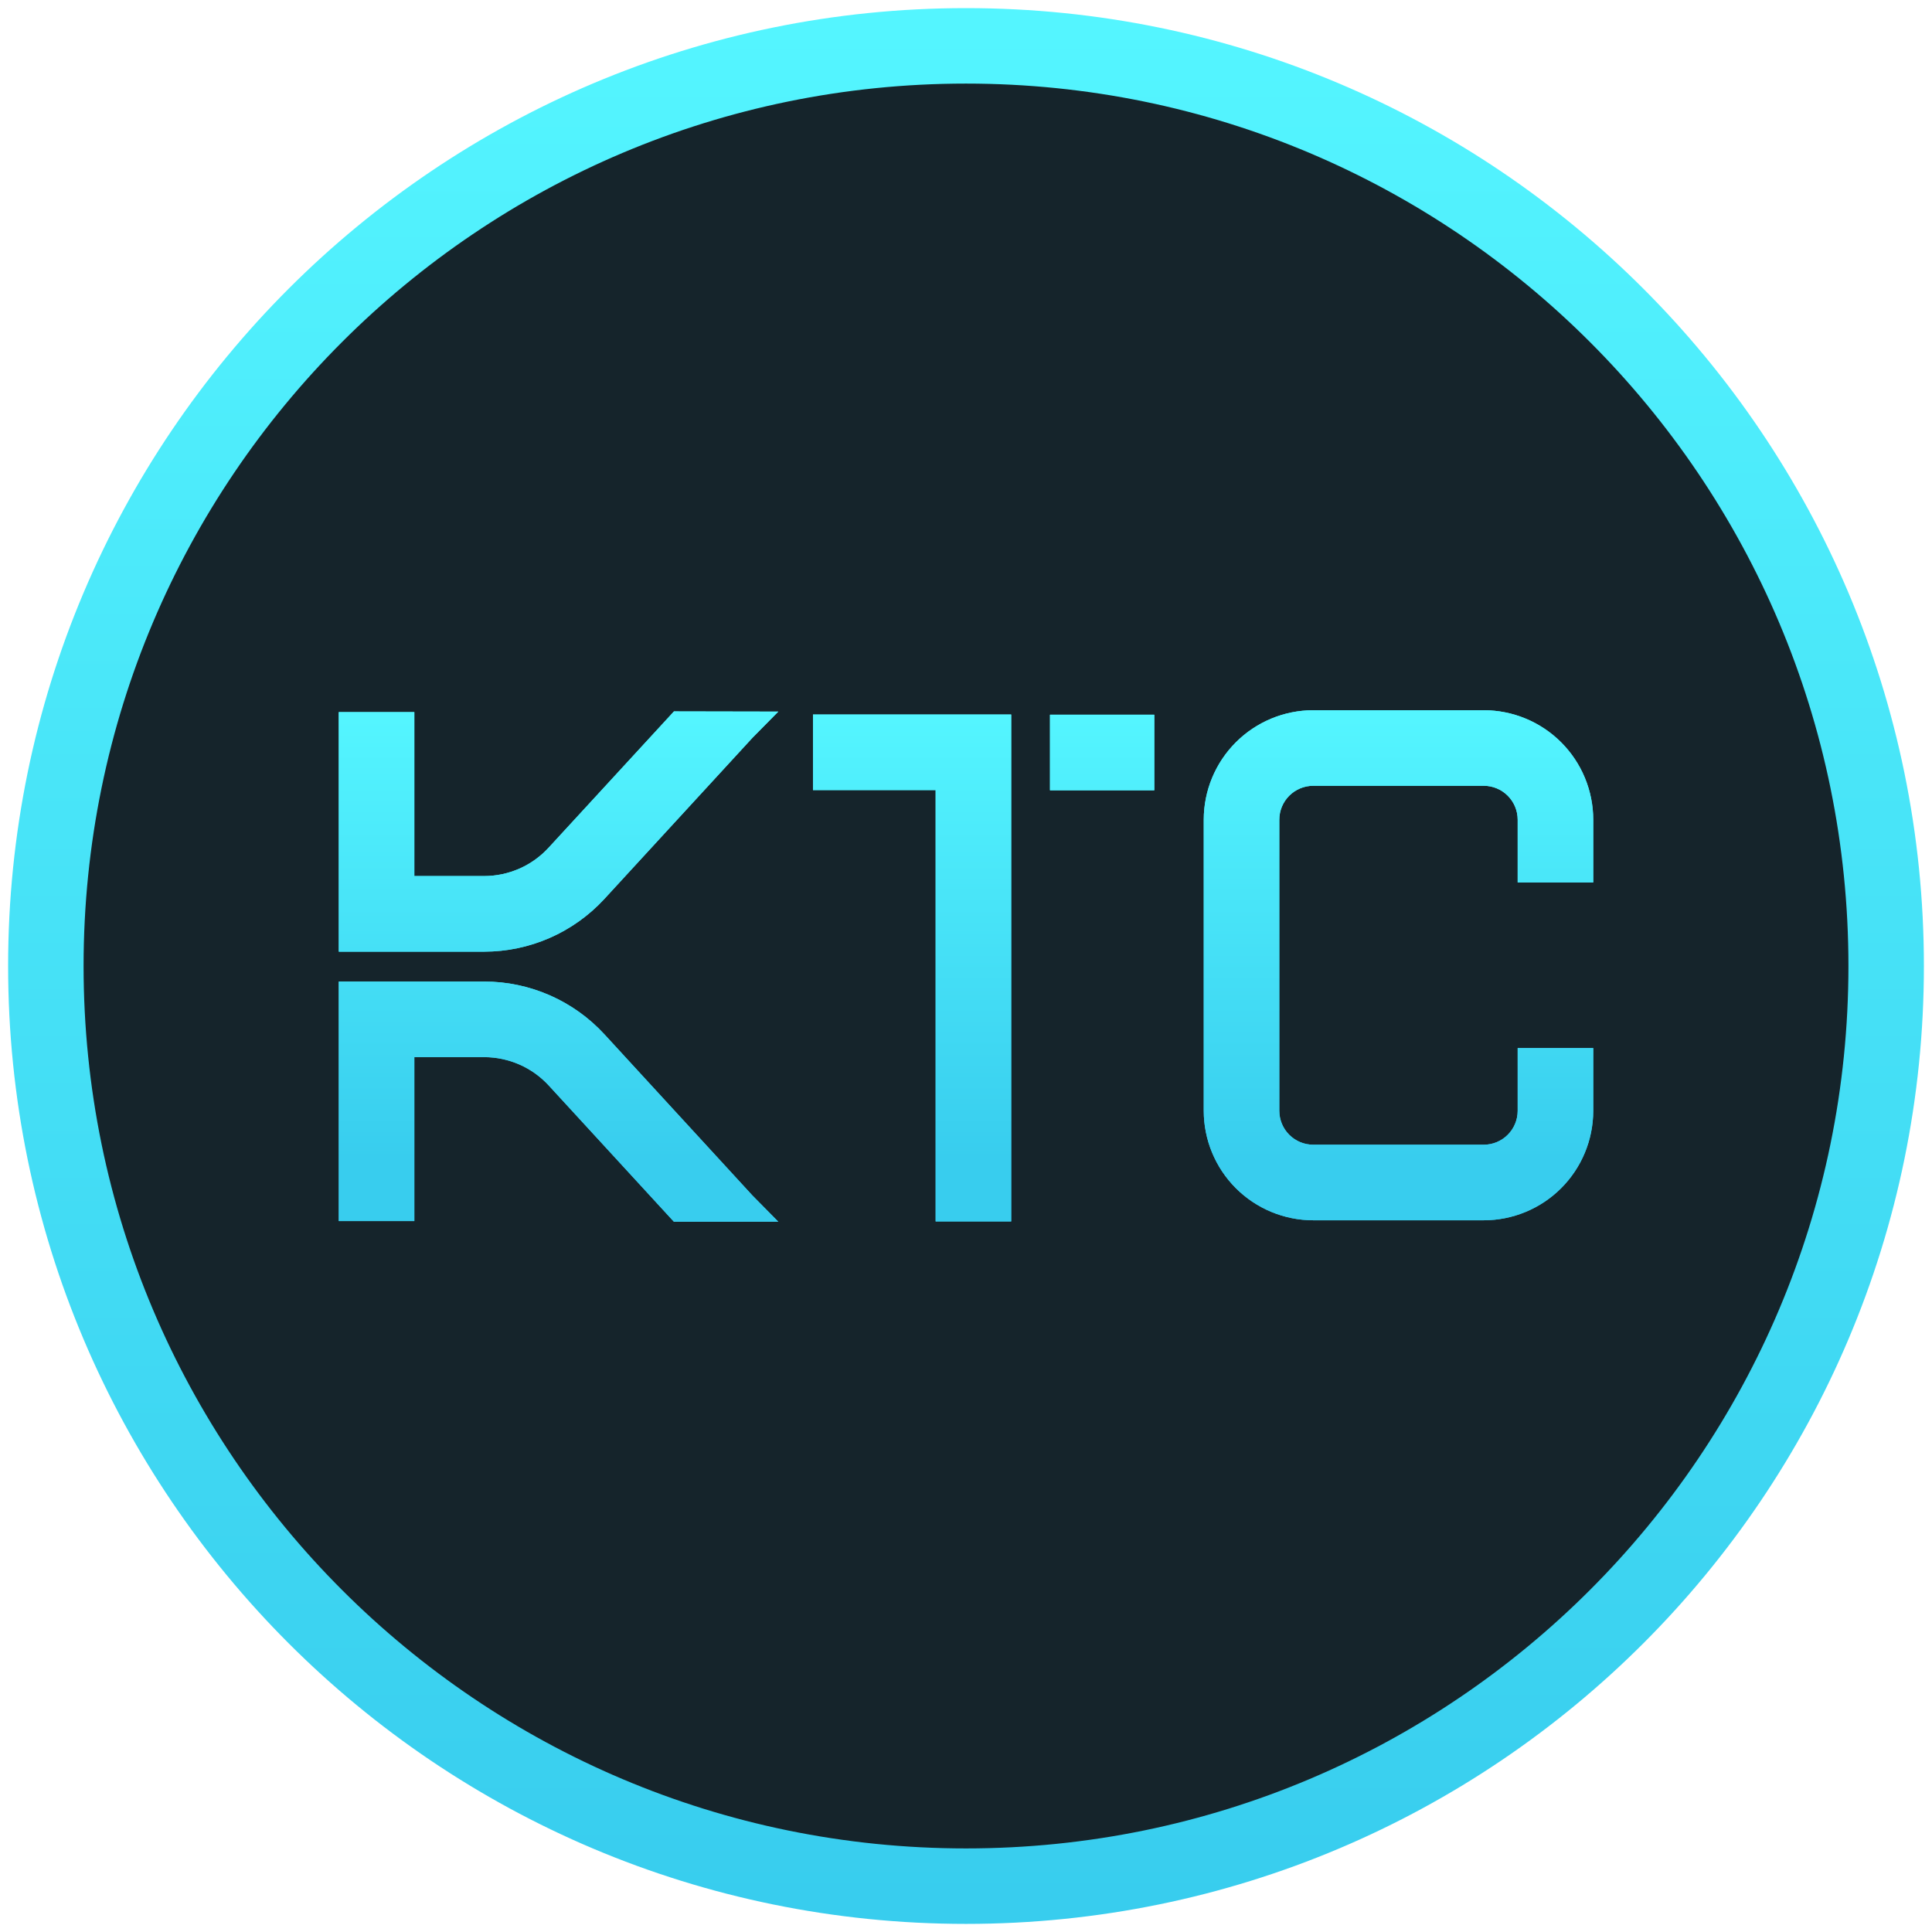 <svg width="256" height="256" viewBox="0 0 256 256" fill="none" xmlns="http://www.w3.org/2000/svg">
<circle cx="128" cy="128" r="122" fill="#15242B"/>
<path d="M128.001 249.926C195.339 249.926 249.927 195.338 249.927 128.001C249.927 60.663 195.339 6.075 128.001 6.075C60.663 6.075 6.075 60.663 6.075 128.001C6.075 195.338 60.663 249.926 128.001 249.926Z" stroke="url(#paint0_linear_1497_28)" stroke-width="10" stroke-miterlimit="10"/>
<path d="M89.303 94.265L72.683 112.334C71.597 113.514 70.278 114.456 68.81 115.101C67.341 115.746 65.755 116.08 64.151 116.082H54.902V94.359H44.889V126.1H64.178C67.162 126.097 70.112 125.476 72.845 124.278C75.578 123.08 78.034 121.33 80.059 119.139L99.693 97.772L103.127 94.291L89.303 94.265Z" fill="url(#paint1_linear_1497_28)"/>
<path d="M89.303 161.894L72.699 143.82C71.614 142.642 70.296 141.702 68.83 141.058C67.363 140.414 65.779 140.08 64.178 140.077H54.902V161.8H44.889V130.059H64.178C67.168 130.062 70.125 130.685 72.863 131.888C75.6 133.09 78.059 134.847 80.085 137.047L99.693 158.398L103.127 161.879L89.303 161.894Z" fill="url(#paint2_linear_1497_28)"/>
<path d="M133.989 161.846H123.976V104.691H107.723V94.678H133.989V161.846Z" fill="url(#paint3_linear_1497_28)"/>
<path d="M152.949 94.704H139.13V104.718H152.949V94.704Z" fill="url(#paint4_linear_1497_28)"/>
<path d="M201.1 138.872V147.195C201.097 148.385 200.623 149.525 199.781 150.366C198.939 151.207 197.799 151.68 196.609 151.681H174.007C172.817 151.68 171.676 151.207 170.834 150.366C169.992 149.525 169.518 148.385 169.515 147.195V108.612C169.517 107.421 169.99 106.28 170.832 105.438C171.674 104.596 172.816 104.122 174.007 104.121H196.609C197.8 104.122 198.941 104.596 199.783 105.438C200.625 106.28 201.099 107.421 201.1 108.612V116.93H211.113V108.612C211.109 104.766 209.58 101.08 206.861 98.36C204.141 95.641 200.454 94.112 196.609 94.107H174.007C170.161 94.112 166.474 95.641 163.755 98.36C161.036 101.08 159.506 104.766 159.502 108.612V147.195C159.507 151.04 161.038 154.725 163.757 157.443C166.476 160.161 170.162 161.69 174.007 161.694H196.609C200.454 161.69 204.14 160.161 206.859 157.443C209.578 154.725 211.108 151.04 211.113 147.195V138.872H201.1Z" fill="url(#paint5_linear_1497_28)"/>
<path d="M89.303 94.265L72.683 112.334C71.597 113.514 70.278 114.456 68.81 115.101C67.341 115.746 65.755 116.08 64.151 116.082H54.902V94.359H44.889V126.1H64.178C67.162 126.097 70.112 125.476 72.845 124.278C75.578 123.08 78.034 121.33 80.059 119.139L99.693 97.772L103.127 94.291L89.303 94.265Z" fill="url(#paint6_linear_1497_28)"/>
<path d="M89.303 161.894L72.699 143.82C71.614 142.642 70.296 141.702 68.83 141.058C67.363 140.414 65.779 140.08 64.178 140.077H54.902V161.8H44.889V130.059H64.178C67.168 130.062 70.125 130.685 72.863 131.888C75.6 133.09 78.059 134.847 80.085 137.047L99.693 158.398L103.127 161.879L89.303 161.894Z" fill="url(#paint7_linear_1497_28)"/>
<path d="M133.989 161.846H123.976V104.691H107.723V94.678H133.989V161.846Z" fill="url(#paint8_linear_1497_28)"/>
<path d="M152.949 94.704H139.13V104.718H152.949V94.704Z" fill="url(#paint9_linear_1497_28)"/>
<path d="M201.1 138.872V147.195C201.097 148.385 200.623 149.525 199.781 150.366C198.939 151.207 197.799 151.68 196.609 151.681H174.007C172.817 151.68 171.676 151.207 170.834 150.366C169.992 149.525 169.518 148.385 169.515 147.195V108.612C169.517 107.421 169.99 106.28 170.832 105.438C171.674 104.596 172.816 104.122 174.007 104.121H196.609C197.8 104.122 198.941 104.596 199.783 105.438C200.625 106.28 201.099 107.421 201.1 108.612V116.93H211.113V108.612C211.109 104.766 209.58 101.08 206.861 98.36C204.141 95.641 200.454 94.112 196.609 94.107H174.007C170.161 94.112 166.474 95.641 163.755 98.36C161.036 101.08 159.506 104.766 159.502 108.612V147.195C159.507 151.04 161.038 154.725 163.757 157.443C166.476 160.161 170.162 161.69 174.007 161.694H196.609C200.454 161.69 204.14 160.161 206.859 157.443C209.578 154.725 211.108 151.04 211.113 147.195V138.872H201.1Z" fill="url(#paint10_linear_1497_28)"/>
<defs>
<linearGradient id="paint0_linear_1497_28" x1="128.001" y1="3.458" x2="128.001" y2="252.544" gradientUnits="userSpaceOnUse">
<stop stop-color="#54F5FF"/>
<stop offset="1" stop-color="#38CDEE"/>
</linearGradient>
<linearGradient id="paint1_linear_1497_28" x1="74.008" y1="95.254" x2="74.008" y2="153.644" gradientUnits="userSpaceOnUse">
<stop stop-color="#54F5FF"/>
<stop offset="1" stop-color="#38CDEE"/>
</linearGradient>
<linearGradient id="paint2_linear_1497_28" x1="74.008" y1="95.255" x2="74.008" y2="153.645" gradientUnits="userSpaceOnUse">
<stop stop-color="#54F5FF"/>
<stop offset="1" stop-color="#38CDEE"/>
</linearGradient>
<linearGradient id="paint3_linear_1497_28" x1="120.856" y1="95.254" x2="120.856" y2="153.644" gradientUnits="userSpaceOnUse">
<stop stop-color="#54F5FF"/>
<stop offset="1" stop-color="#38CDEE"/>
</linearGradient>
<linearGradient id="paint4_linear_1497_28" x1="146.039" y1="95.254" x2="146.039" y2="153.644" gradientUnits="userSpaceOnUse">
<stop stop-color="#54F5FF"/>
<stop offset="1" stop-color="#38CDEE"/>
</linearGradient>
<linearGradient id="paint5_linear_1497_28" x1="185.308" y1="95.254" x2="185.308" y2="153.644" gradientUnits="userSpaceOnUse">
<stop stop-color="#54F5FF"/>
<stop offset="1" stop-color="#38CDEE"/>
</linearGradient>
<linearGradient id="paint6_linear_1497_28" x1="74.008" y1="95.254" x2="74.008" y2="153.644" gradientUnits="userSpaceOnUse">
<stop stop-color="#54F5FF"/>
<stop offset="1" stop-color="#38CDEE"/>
</linearGradient>
<linearGradient id="paint7_linear_1497_28" x1="74.008" y1="95.255" x2="74.008" y2="153.645" gradientUnits="userSpaceOnUse">
<stop stop-color="#54F5FF"/>
<stop offset="1" stop-color="#38CDEE"/>
</linearGradient>
<linearGradient id="paint8_linear_1497_28" x1="120.856" y1="95.254" x2="120.856" y2="153.644" gradientUnits="userSpaceOnUse">
<stop stop-color="#54F5FF"/>
<stop offset="1" stop-color="#38CDEE"/>
</linearGradient>
<linearGradient id="paint9_linear_1497_28" x1="146.039" y1="95.254" x2="146.039" y2="153.644" gradientUnits="userSpaceOnUse">
<stop stop-color="#54F5FF"/>
<stop offset="1" stop-color="#38CDEE"/>
</linearGradient>
<linearGradient id="paint10_linear_1497_28" x1="185.308" y1="95.254" x2="185.308" y2="153.644" gradientUnits="userSpaceOnUse">
<stop stop-color="#54F5FF"/>
<stop offset="1" stop-color="#38CDEE"/>
</linearGradient>
</defs>
</svg>
